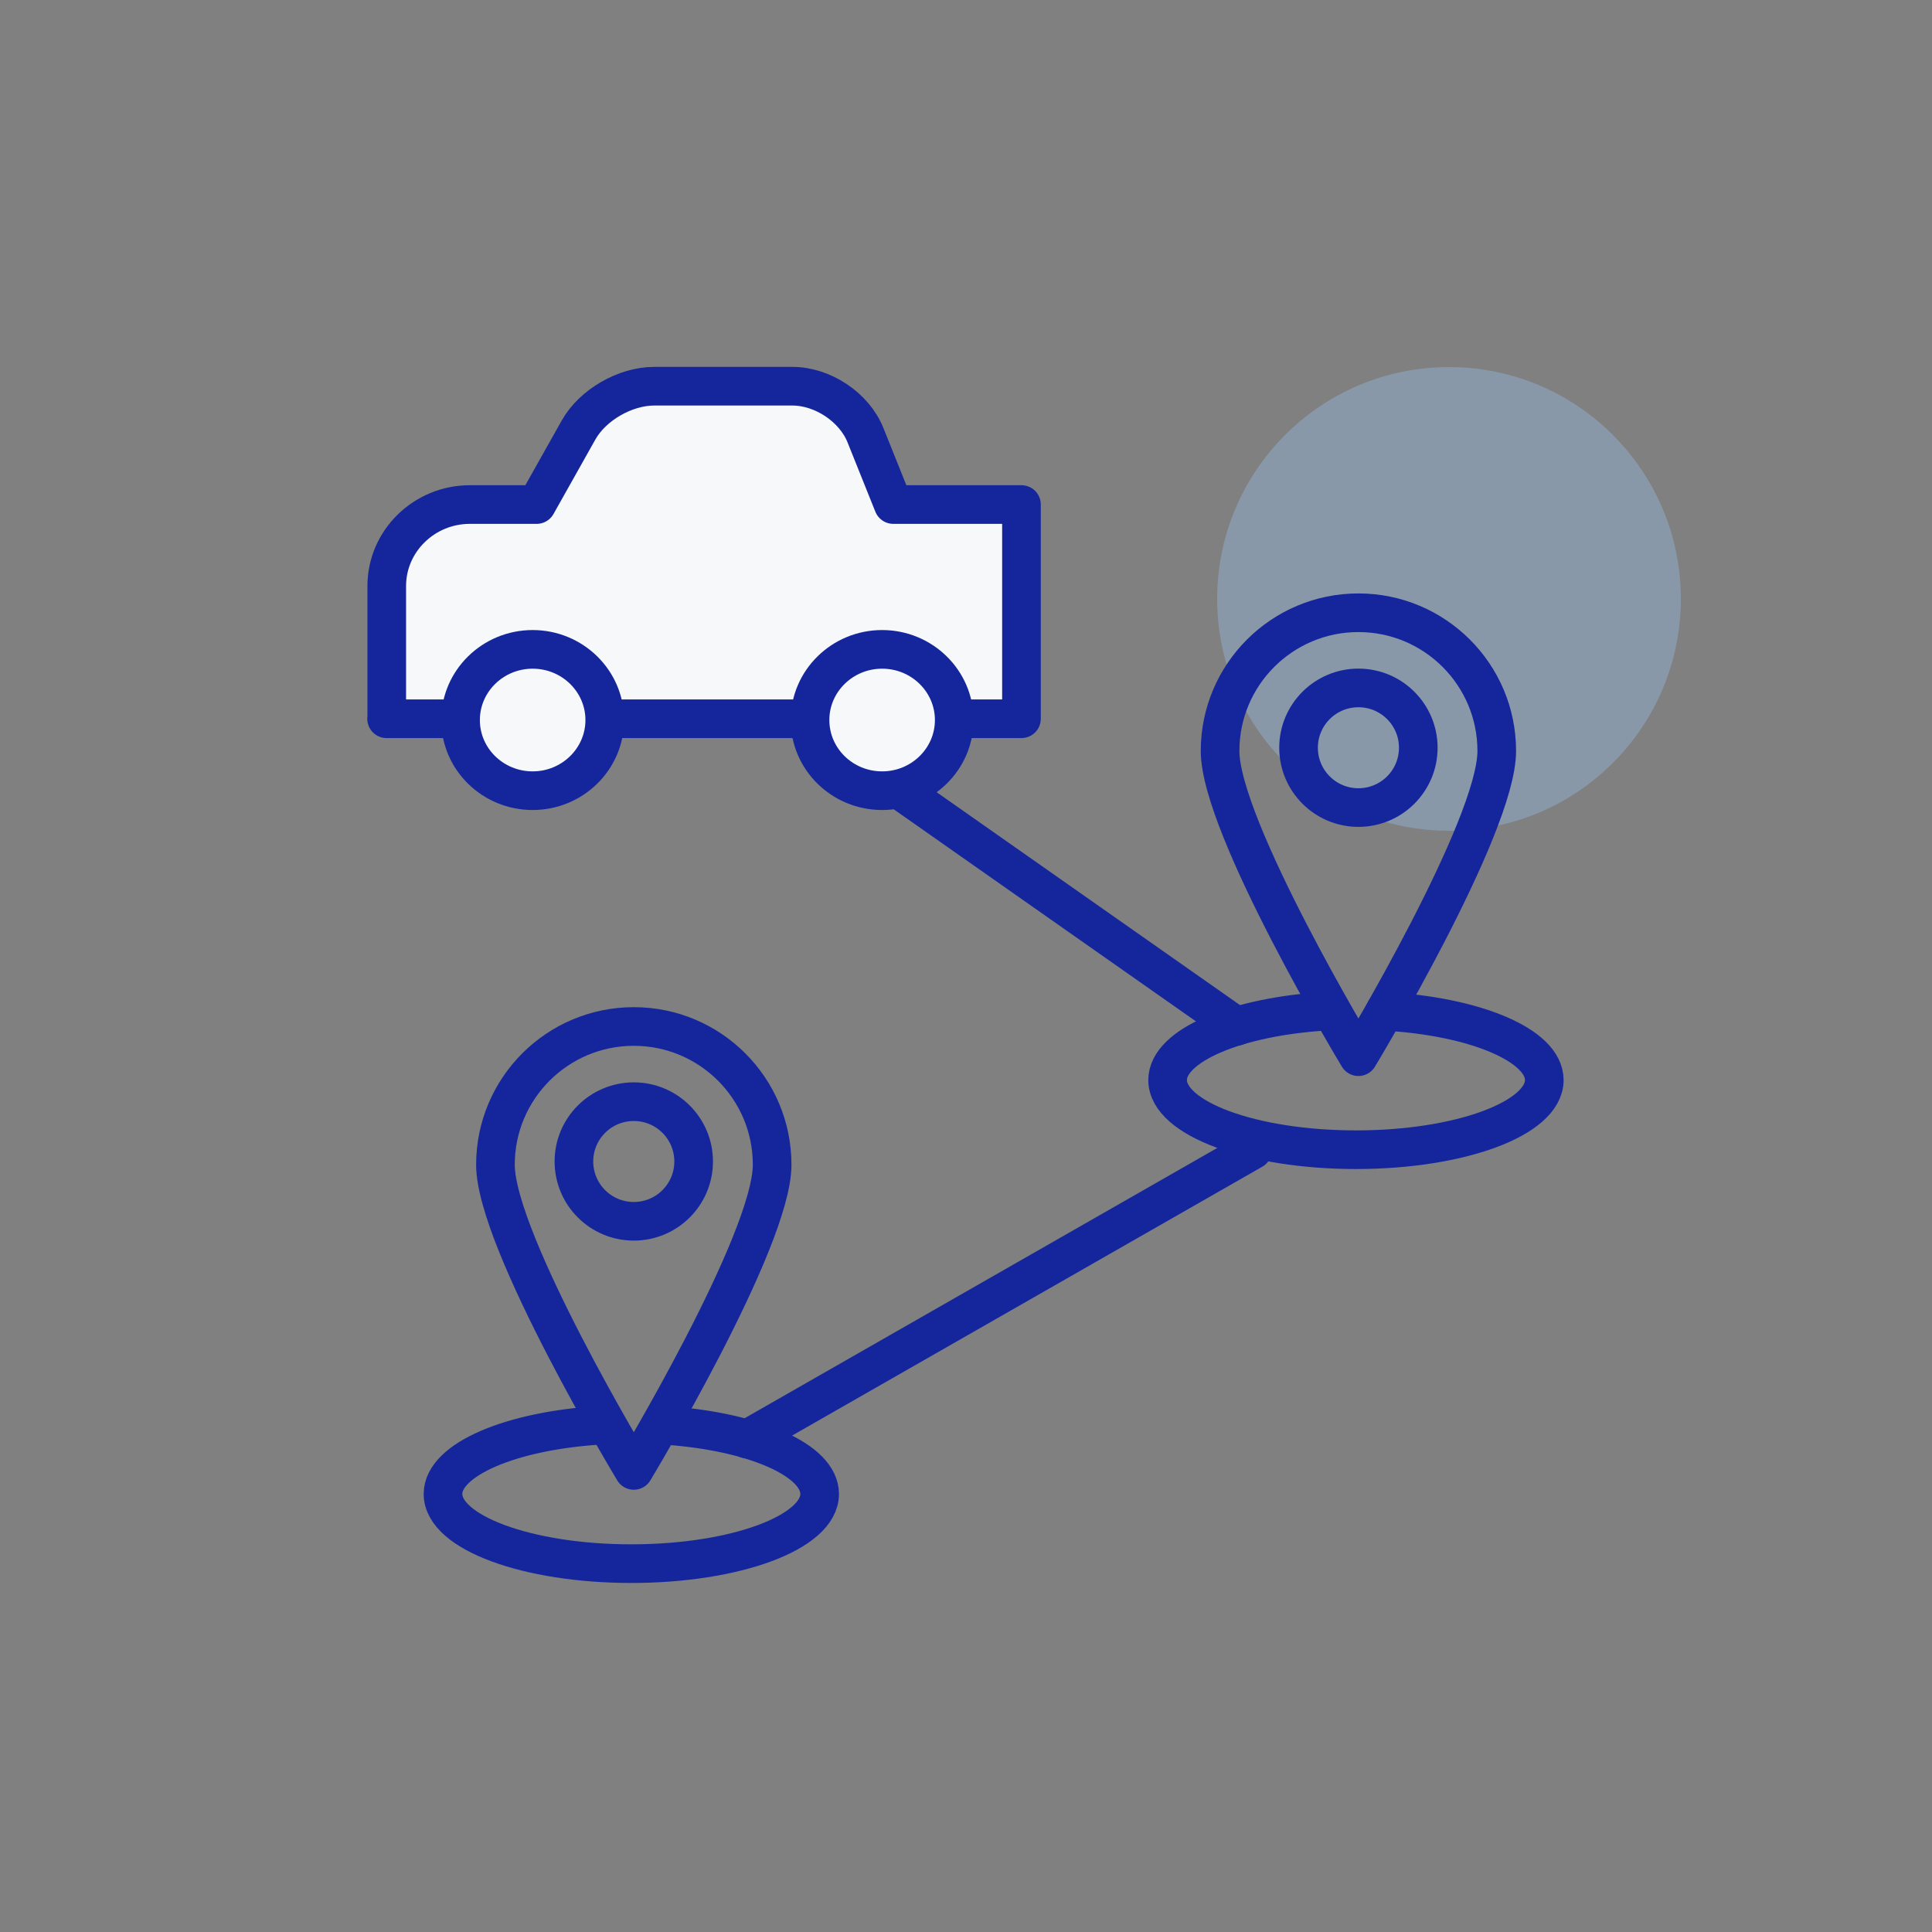 <svg width="100" height="100" viewBox="0 0 100 100" fill="none" xmlns="http://www.w3.org/2000/svg">
<rect x="0" y="0" width="100" height="100" fill="#808080" stroke="none"/>
<circle opacity="0.4" cx="75" cy="31" r="12" fill="#94BDE5"/>
<path d="M64.842 59.519L38.667 74.487" stroke="#15269D" stroke-width="2" stroke-linecap="round" stroke-linejoin="round"/>
<path d="M41.402 37.259L64.006 53.121" stroke="#15269D" stroke-width="2" stroke-linecap="round" stroke-linejoin="round"/>
<path d="M20.01 37.203H52.871V26.115H46.237L44.793 22.516C44.215 21.079 42.586 19.99 41.009 19.99H33.864C32.353 19.99 30.673 20.963 29.947 22.254L27.777 26.115H24.32C21.95 26.115 20.018 28.009 20.018 30.331V37.203H20.01Z" fill="#F6F8FA" stroke="#15269D" stroke-width="2" stroke-linecap="round" stroke-linejoin="round"/>
<path d="M41.927 37.269C41.927 39.293 43.6 40.926 45.659 40.926C47.717 40.926 49.391 39.286 49.391 37.269C49.391 35.251 47.717 33.611 45.659 33.611C43.6 33.611 41.927 35.251 41.927 37.269Z" fill="#F6F8FA" stroke="#15269D" stroke-width="2" stroke-linecap="round" stroke-linejoin="round"/>
<path d="M23.838 37.269C23.838 39.293 25.512 40.926 27.57 40.926C29.628 40.926 31.302 39.286 31.302 37.269C31.302 35.251 29.628 33.611 27.57 33.611C25.512 33.611 23.838 35.251 23.838 37.269Z" fill="#F6F8FA" stroke="#15269D" stroke-width="2" stroke-linecap="round" stroke-linejoin="round"/>
<path d="M71.689 52.345C76.361 52.61 79.932 54.104 79.932 55.903C79.932 57.898 75.564 59.509 70.184 59.509C64.803 59.509 60.436 57.898 60.436 55.903C60.436 54.104 64.016 52.61 68.689 52.335" stroke="#15269D" stroke-width="2" stroke-linecap="round" stroke-linejoin="round"/>
<path d="M77.472 38.871C77.472 42.821 70.311 54.694 70.311 54.694C70.311 54.694 63.151 42.821 63.151 38.871C63.151 34.92 66.357 31.716 70.311 31.716C74.266 31.716 77.472 34.92 77.472 38.871Z" stroke="#15269D" stroke-width="2" stroke-linecap="round" stroke-linejoin="round"/>
<path d="M70.311 41.799C72.023 41.799 73.41 40.413 73.41 38.703C73.41 36.993 72.023 35.607 70.311 35.607C68.6 35.607 67.213 36.993 67.213 38.703C67.213 40.413 68.6 41.799 70.311 41.799Z" stroke="#15269D" stroke-width="2" stroke-linecap="round" stroke-linejoin="round"/>
<path d="M34.615 73.789C39.071 74.123 42.425 75.578 42.425 77.327C42.425 79.322 38.057 80.934 32.677 80.934C27.296 80.934 22.929 79.322 22.929 77.327C22.929 75.539 26.47 74.045 31.103 73.769" stroke="#15269D" stroke-width="2" stroke-linecap="round" stroke-linejoin="round"/>
<path d="M39.966 60.286C39.966 64.237 32.805 76.109 32.805 76.109C32.805 76.109 25.644 64.237 25.644 60.286C25.644 56.335 28.851 53.131 32.805 53.131C36.759 53.131 39.966 56.335 39.966 60.286Z" stroke="#15269D" stroke-width="2" stroke-linecap="round" stroke-linejoin="round"/>
<path d="M32.805 63.214C34.516 63.214 35.903 61.828 35.903 60.118C35.903 58.408 34.516 57.023 32.805 57.023C31.093 57.023 29.706 58.408 29.706 60.118C29.706 61.828 31.093 63.214 32.805 63.214Z" stroke="#15269D" stroke-width="2" stroke-linecap="round" stroke-linejoin="round"/>
</svg>
